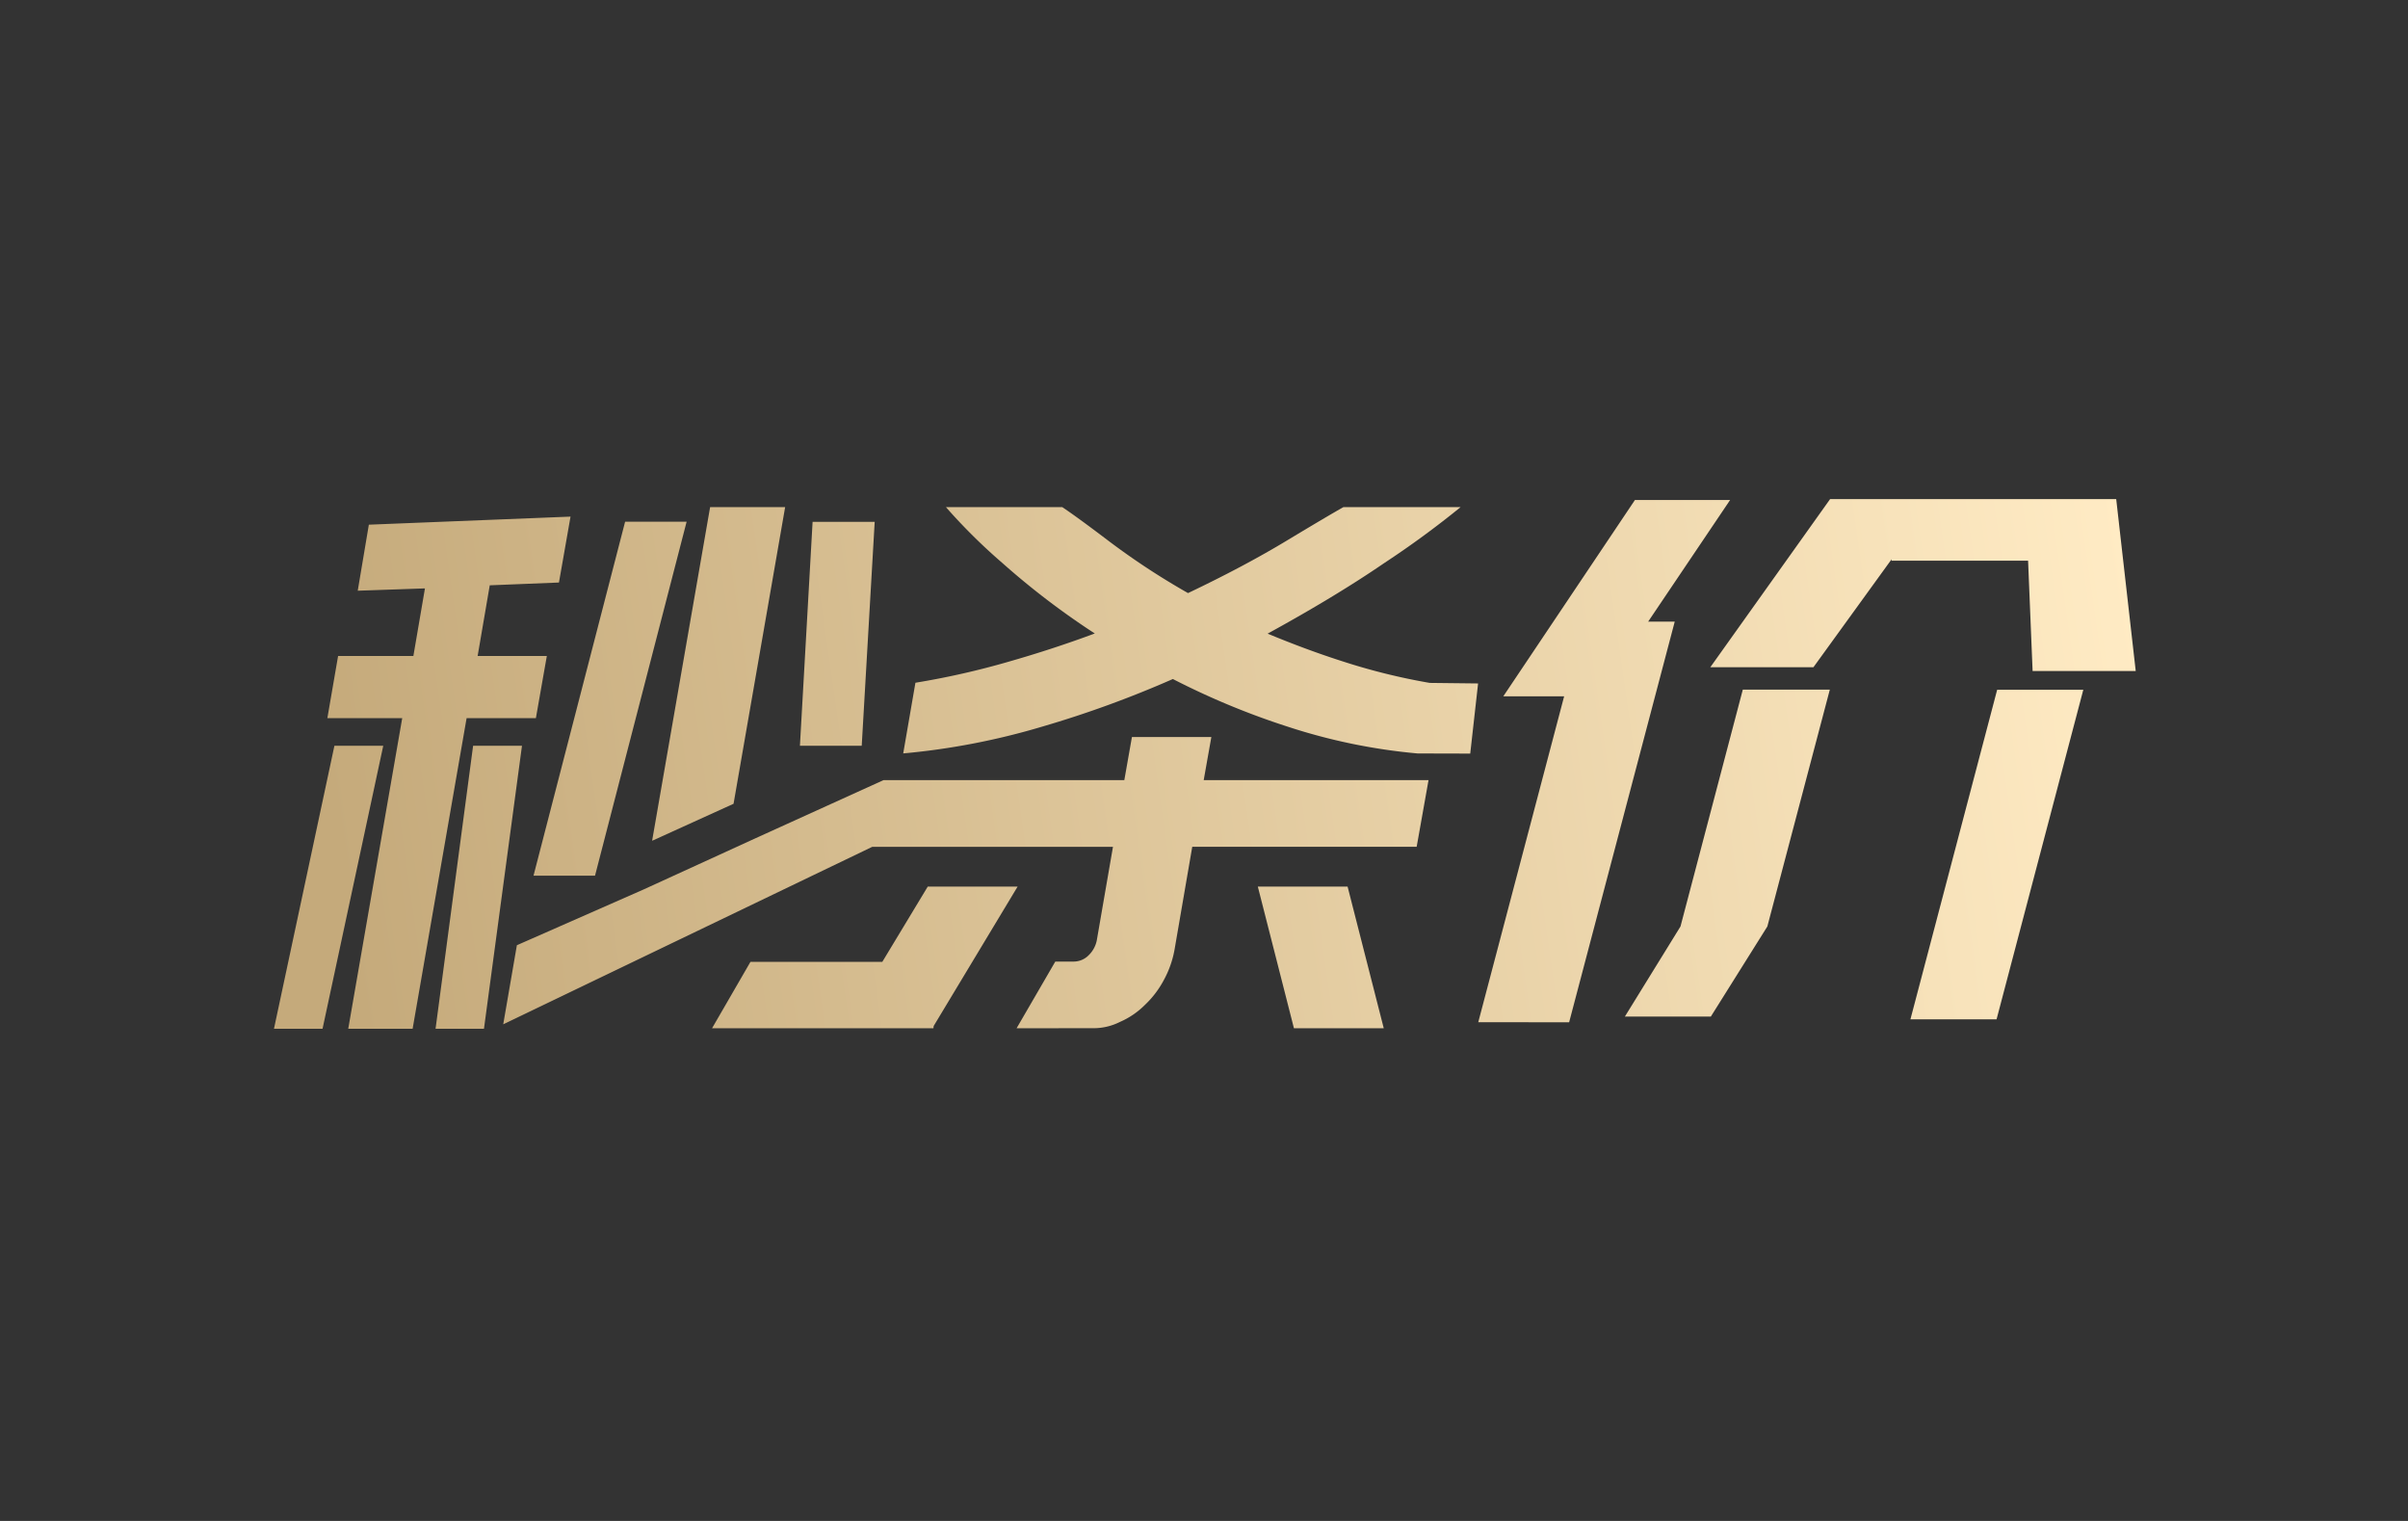 <svg id="组_13847" data-name="组 13847" xmlns="http://www.w3.org/2000/svg" xmlns:xlink="http://www.w3.org/1999/xlink" width="57" height="36" viewBox="0 0 57 36">
  <defs>
    <style>
      .cls-1 {
        fill: #333;
      }

      .cls-2 {
        stroke: rgba(0,0,0,0);
        stroke-miterlimit: 10;
        fill: url(#linear-gradient);
      }
    </style>
    <linearGradient id="linear-gradient" x1="0.024" y1="0.398" x2="0.983" y2="0.36" gradientUnits="objectBoundingBox">
      <stop offset="0" stop-color="#c5aa7b"/>
      <stop offset="1" stop-color="#ffebc4"/>
    </linearGradient>
  </defs>
  <rect id="矩形_804" data-name="矩形 804" class="cls-1" width="57" height="36" transform="translate(0 0)"/>
  <path id="联合_25" data-name="联合 25" class="cls-2" d="M4.968,12.538H3.825l.889-6.7H5.871l-.9,6.7Zm-3.21,0L3.036,5.185H1.264l.254-1.471H3.3l.274-1.6-1.591.055L2.246.606,7.02.415l-.274,1.56-1.638.066L4.821,3.714H6.459L6.2,5.185H4.56L3.282,12.538Zm-.615,0H0l1.431-6.7H2.587l-1.437,6.7Zm25.121-.013h-2.12l-.855-3.353h2.125l.856,3.353Zm-8.685,0,.916-1.578h.428a.5.5,0,0,0,.361-.149.676.676,0,0,0,.2-.393l.376-2.173h-5.7l-8.733,4.2L5.75,10.56l3-1.32L11.46,8l2.969-1.348h5.7l.18-1.02h1.88l-.181,1.02h5.322l-.281,1.578H21.737l-.415,2.409a2.371,2.371,0,0,1-.253.736,2.278,2.278,0,0,1-.455.6,1.906,1.906,0,0,1-.588.4,1.394,1.394,0,0,1-.642.149Zm-1.972,0H10.37l.909-1.571H14.4l1.076-1.782h2.127l-1.987,3.3-.006.053Zm12.9-.143,2.033-7.714H29.1L32.216.021h2.253L32.529,2.9h.629l-2.5,9.484Zm10.23-.068,2.053-7.8h2.039l-2.053,7.8Zm-6.759-.066,1.316-2.132L34.769,4.51h2.06L35.35,10.116l-1.337,2.132ZM6.144,8.913,8.312.536H9.768L7.6,8.913Zm2.808-.829L10.324.191H12.1L10.879,7.212l-1.919.872ZM27.073,6.021A13.808,13.808,0,0,1,24,5.388a18,18,0,0,1-2.722-1.129,25.27,25.27,0,0,1-3.1,1.129,16.77,16.77,0,0,1-3.283.632l.289-1.673a18.871,18.871,0,0,0,2.213-.5c.675-.193,1.337-.408,2.033-.666a18.355,18.355,0,0,1-2.187-1.667A13.566,13.566,0,0,1,15.907.191h2.754c.207.138.535.374,1.09.795a17.246,17.246,0,0,0,1.886,1.239c.916-.436,1.7-.857,2.332-1.239.71-.427,1.1-.657,1.345-.795h2.774a22.147,22.147,0,0,1-1.812,1.327c-.776.531-1.678,1.076-2.755,1.667.6.249,1.185.468,1.806.666a14.782,14.782,0,0,0,2.032.5l1.144.013-.186,1.66ZM12.45,5.838l.3-5.3h1.47l-.307,5.3ZM41.629,4.069l-.107-2.611H38.287l.006-.036L36.441,3.98H34L36.836,0h6.772l.462,4.069Z" transform="translate(6.485 11.813)"/>
</svg>
